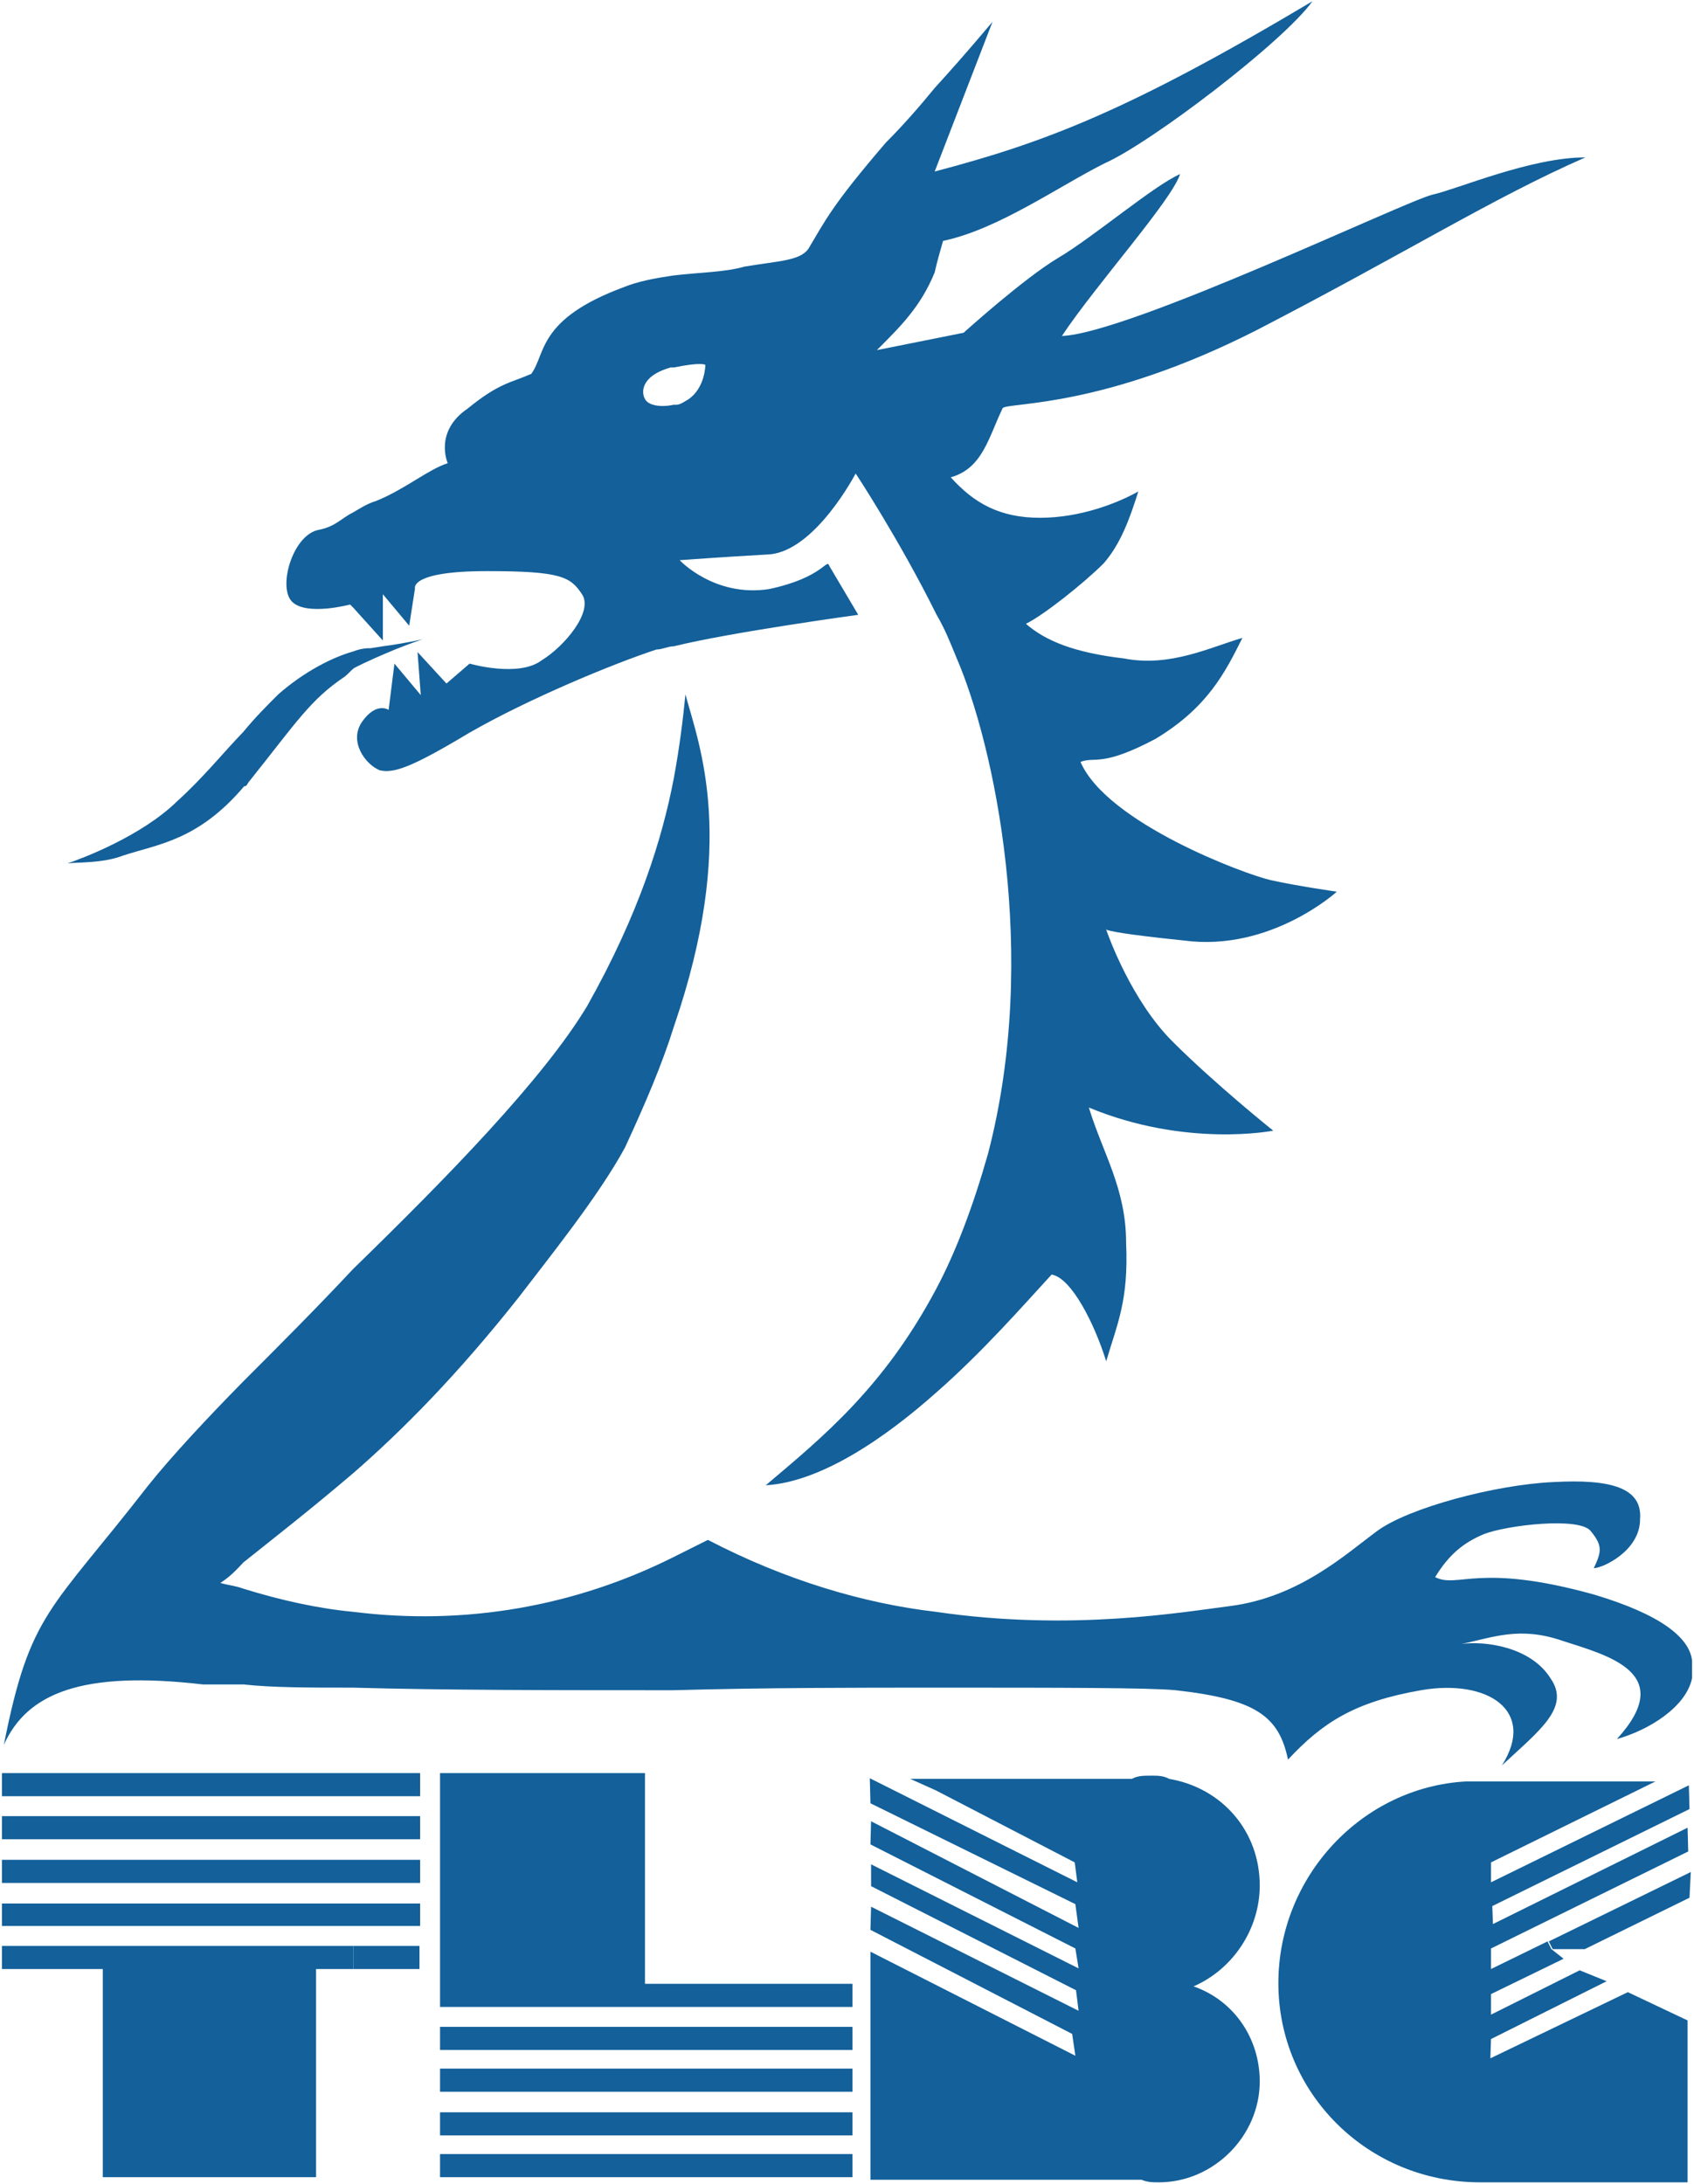 <?xml version="1.0" encoding="utf-8"?>
<!-- Generator: Adobe Illustrator 22.1.0, SVG Export Plug-In . SVG Version: 6.00 Build 0)  -->
<svg version="1.1" id="圖層_1" xmlns="http://www.w3.org/2000/svg" xmlns:xlink="http://www.w3.org/1999/xlink" x="0px" y="0px"
	 viewBox="0 0 263.7 340" style="enable-background:new 0 0 263.7 340;" xml:space="preserve">
<style type="text/css">
	.st0{fill:#13609A;}
</style>
<g id="XMLID_2_">
	<g>
		<path class="st0" d="M263.4,258.5v2.7c-0.9,4.5-6.7,8.1-11.7,9.5c9.4-10.3-1.4-13-8.5-15.3c-6.7-2.3-10.8-0.5-15.7,0.5
			c3.6-0.5,10.8,0.4,13.9,5.4c3.1,4.5-1.8,8.1-7.6,13.5c5.4-8.5-2.2-13.5-12.6-11.7c-10.3,1.8-15.3,5-20.7,10.8
			c-1.4-6.7-4.9-9.4-17.5-10.8c-4-0.4-18.4-0.4-37.3-0.4c-12.6,0-26.5,0-40.9,0.4c-18,0-35.9,0-49.8-0.4c-6.8,0-12.6,0-17.1-0.5
			c-2.7,0-4.9,0-6.3,0c-18.9-2.2-27.4,1.4-31,9.4c4.1-20.7,7.2-20.7,22.5-40.4c3.6-4.5,9-10.3,14.8-16.2
			c5.4-5.4,11.2-11.2,17.1-17.5c14.8-14.4,29.6-29.6,36.4-40.9c8.1-14.4,11.7-26.1,13.5-35.5c0.9-4.9,1.4-9,1.8-13
			c2.2,8.1,8.1,22.9-1.8,51.7c-1.8,5.8-4.5,12.1-7.6,18.8c-4.1,7.6-12.1,17.5-16.6,23.4C71.2,214,62.7,222.6,55,229.3
			c-6.8,5.8-12.6,10.3-17.1,13.9c-1.3,1.4-2.2,2.3-3.6,3.2c1.4,0.4,2.2,0.4,3.6,0.9c5.8,1.8,11.7,3.1,17.1,3.6
			c17.5,2.2,34.6-0.9,49.8-8.5c1.8-0.9,3.6-1.8,5.4-2.7c12.1,6.3,24.3,9.9,35.5,11.2c21.1,3.1,38.6,0,45.8-0.9
			c10.8-1.4,18-8.1,22.9-11.7c4.9-3.6,18.4-7.2,27.4-7.6c9-0.5,13.9,0.9,13.5,5.8c0,4.9-5.8,7.6-7.2,7.6c1.3-2.7,1.3-3.6-0.5-5.8
			c-1.8-2.2-13-0.9-16.6,0.5c-3.1,1.3-5.4,3.1-7.6,6.7c3.6,1.8,6.7-2.3,24.7,2.7C258.5,251.3,263,254.9,263.4,258.5z"/>
		<polygon class="st0" points="263.2,291.4 263,295.4 246.7,303.4 241.7,303.4 241.1,302.2 		"/>
		<path class="st0" d="M262.9,277.9l0.1,3.7l-30.7,15.1l0.1,2.8l30.3-15l0.1,3.7l-30.7,15.1l0,3.2l8.8-4.3l0.6,1.2l1.9,1.5
			l-11.3,5.5v3.2l13.8-6.9l4.2,1.7l-18,9l-0.1,3l21.4-10.3l9.3,4.4v25.2h-28.7c-1.4,0-2.7,0-3.6,0c-17.5,0-31.4-13.9-31.4-31
			c0-16.6,13-30.5,29.2-31.4h29.5l-25.6,12.6v3.1L262.9,277.9z"/>
		<path class="st0" d="M223,30.3c4-0.9,15.3-5.8,23.8-5.8c-14.4,6.3-27.8,14.8-51.2,26.9c-23.8,12.1-38.2,11.2-39.5,12.1
			c-2.2,4.5-3.1,9.4-8.1,10.8c3.6,4,7.6,6.3,13.9,6.3c6.3,0,12.1-2.3,15.3-4.1c-1.3,4.1-2.7,8.1-5.4,11.2c-3.1,3.1-9.4,8.1-12.1,9.4
			c3.1,2.7,7.6,4.5,15.3,5.4c7.2,1.4,13.5-1.8,18.4-3.2c-2.7,5.4-5.4,10.8-13.5,15.7c-8.5,4.5-9.4,2.7-11.7,3.6
			c4.1,9.5,25.6,17.5,29.6,18.4c4,0.9,10.3,1.8,10.3,1.8s-10.3,9.4-23.8,7.6c-9.7-1-11.7-1.5-12.1-1.7c0-0.1,0-0.1,0-0.1
			s-0.1,0,0,0.1c0.4,1.2,4,11.1,10.3,17.4c6.7,6.7,15.7,13.9,15.7,13.9s-13.5,2.7-28.7-3.6c2.2,7.2,5.8,12.6,5.8,21.1
			c0.4,9-1.4,12.6-3.1,18.4c-1.8-5.8-5.4-13-8.5-13.5c-4.5,4.9-10.8,12.1-18,18.4c-8.1,7.2-18,13.9-26.5,14.4
			c9-7.6,18.4-15.3,26.5-30.5c3.1-5.8,5.8-13,8.1-21.1c8.1-31,0.9-63.8-4.9-77.2c-0.9-2.2-1.8-4.5-3.1-6.7
			c-5.8-11.7-12.6-22-12.6-22s-6.3,12.1-13.5,12.6c-7.2,0.4-13.9,0.9-13.9,0.9s5.4,5.8,13.9,4.5c8.5-1.8,9-4.9,9.4-3.6l4.5,7.6
			c0,0-19.8,2.7-28.7,4.9c-0.9,0-1.8,0.5-2.7,0.5c-6.7,2.2-19.8,7.6-29.2,13c-9,5.4-11.7,6.3-13.9,5.8c-2.2-0.9-4.9-4.5-2.7-7.6
			c2.2-3.1,4.1-1.8,4.1-1.8l0.9-7.2l4.1,4.9l-0.5-6.7l4.5,4.9l3.6-3.1c0,0,7.6,2.2,11.2-0.5c3.6-2.2,8.1-7.6,6.3-10.3
			c-1.8-2.7-3.2-3.6-14.8-3.6c-12.1,0-11.2,2.7-11.2,2.7l-0.9,5.8l-4.1-4.9v7.2L55,94.6l-0.5-0.5c0,0-6.7,1.8-9-0.4
			c-2.3-2.2,0-10.3,4-11.2c2.7-0.5,3.6-1.8,5.4-2.7c0.9-0.5,2.2-1.4,3.6-1.8c4.5-1.8,8.1-4.9,11.2-5.9c0,0-2.2-4.9,3.1-8.5
			c4.9-4,6.7-4,9.9-5.4c2.3-3.1,0.9-8.5,14.4-13.5c2.2-0.9,4.9-1.4,7.6-1.8c4-0.5,8.1-0.5,11.2-1.4c5.4-0.9,8.5-0.9,9.9-2.7
			c2.7-4.5,3.6-6.7,12.1-16.6c2.7-2.7,5.4-5.8,7.6-8.5c5.2-5.7,8.8-10.1,9-10.3l-9,23.3c17.1-4.5,30.1-9.4,58.8-26.5
			c-4.5,6.3-25.1,22-32.3,25.2c-7.2,3.6-16.6,10.3-25.2,12.1c-0.5,1.8-0.9,3.1-1.3,4.9c-2.2,5.4-5.4,8.5-9,12.1l9-1.8l4.5-0.9
			c0,0,9.4-8.5,14.8-11.7c5.4-3.2,14.8-11.2,18.9-13c-1.3,4.1-13,17.1-18.4,25.2C175.8,51.9,219,31.2,223,30.3z M107.1,62.2
			c2.7-1.8,2.7-5.4,2.7-5.4s-0.5-0.5-4.9,0.4h-0.5c-4.9,1.4-4.5,4.1-4,4.9c0.4,0.9,2.2,1.4,4.5,0.9
			C105.8,63.1,106.2,62.7,107.1,62.2z"/>
		<path class="st0" d="M196.1,293.5c0,6.7-4.1,13-10.3,15.7c6.3,2.2,10.3,8.1,10.3,14.8c0,8.5-7.2,15.7-15.7,15.7
			c-0.9,0-1.8,0-2.7-0.4h-31.9h-10.3v-35.5l31.9,16.2l-0.5-3.4l-31.4-16.2l0.1-3.6l32.3,16.2l-0.4-3.2l-31.9-16.2v-3.4l32.3,16.2
			l-0.5-3.1l-31.9-16.2l0.1-3.6l32.3,16.6l-0.5-3.7l-31.9-15.7l-0.1-3.9l32.3,16.2l-0.4-3.1l-21.6-11.2l-4-1.8h4h30.5
			c0.9-0.5,1.8-0.5,3.1-0.5c0.9,0,1.8,0,2.7,0.5C190.2,278.3,196.1,285,196.1,293.5z"/>
		<polygon class="st0" points="132.7,335.3 132.7,338.9 104.9,338.9 68.5,338.9 68.5,335.3 104.9,335.3 		"/>
		<polygon class="st0" points="132.7,328.8 132.7,332.4 104.9,332.4 68.5,332.4 68.5,328.8 104.9,328.8 		"/>
		<polygon class="st0" points="132.7,322 132.7,325.6 104.9,325.6 68.5,325.6 68.5,322 104.9,322 		"/>
		<polygon class="st0" points="132.7,315.5 132.7,319.1 104.9,319.1 68.5,319.1 68.5,315.5 104.9,315.5 		"/>
		<polygon class="st0" points="132.7,308.8 132.7,312.4 104.9,312.4 68.5,312.4 68.5,276 100.4,276 100.4,308.8 104.9,308.8 		"/>
		<rect x="55" y="302.9" class="st0" width="10.3" height="3.6"/>
		<polygon class="st0" points="65.4,296.3 65.4,299.8 55,299.8 38,299.8 0.3,299.8 0.3,296.3 38,296.3 55,296.3 		"/>
		<polygon class="st0" points="65.4,289.5 65.4,293.1 55,293.1 38,293.1 0.3,293.1 0.3,289.5 38,289.5 55,289.5 		"/>
		<polygon class="st0" points="65.4,282.7 65.4,286.3 55,286.3 38,286.3 0.3,286.3 0.3,282.7 38,282.7 55,282.7 		"/>
		<polygon class="st0" points="65.4,276 65.4,279.6 55,279.6 38,279.6 0.3,279.6 0.3,276 38,276 55,276 		"/>
		<path class="st0" d="M63.9,99.9c1.1-0.2,1.9-0.4,1.9-0.4s-1.8,0.6-4.3,1.6c-1.9,0.8-4.3,1.8-6.4,2.9c-0.5,0.4-0.9,0.9-1.4,1.3
			c-5.4,3.6-7.6,7.2-14.8,16.2c-0.4,0.4-0.4,0.9-0.9,0.9c-7.2,8.5-13.5,9-18.9,10.8c-3.1,1.2-7.2,1-8.6,1.2
			c2.1-0.7,11.5-4.2,17.1-9.7c4-3.6,7.2-7.6,10.3-10.8c1.8-2.2,3.6-4,5.4-5.8c4.1-3.6,8.5-5.8,11.7-6.7c1.3-0.5,2.2-0.5,2.7-0.5
			c0.6-0.1,1.2-0.2,1.9-0.3C61.2,100.4,62.8,100.1,63.9,99.9z"/>
		<polygon class="st0" points="55,302.9 55,306.5 49.2,306.5 49.2,338.9 38,338.9 16,338.9 16,306.5 0.3,306.5 0.3,302.9 38,302.9 
					"/>
	</g>
	<g>
	</g>
</g>
</svg>
